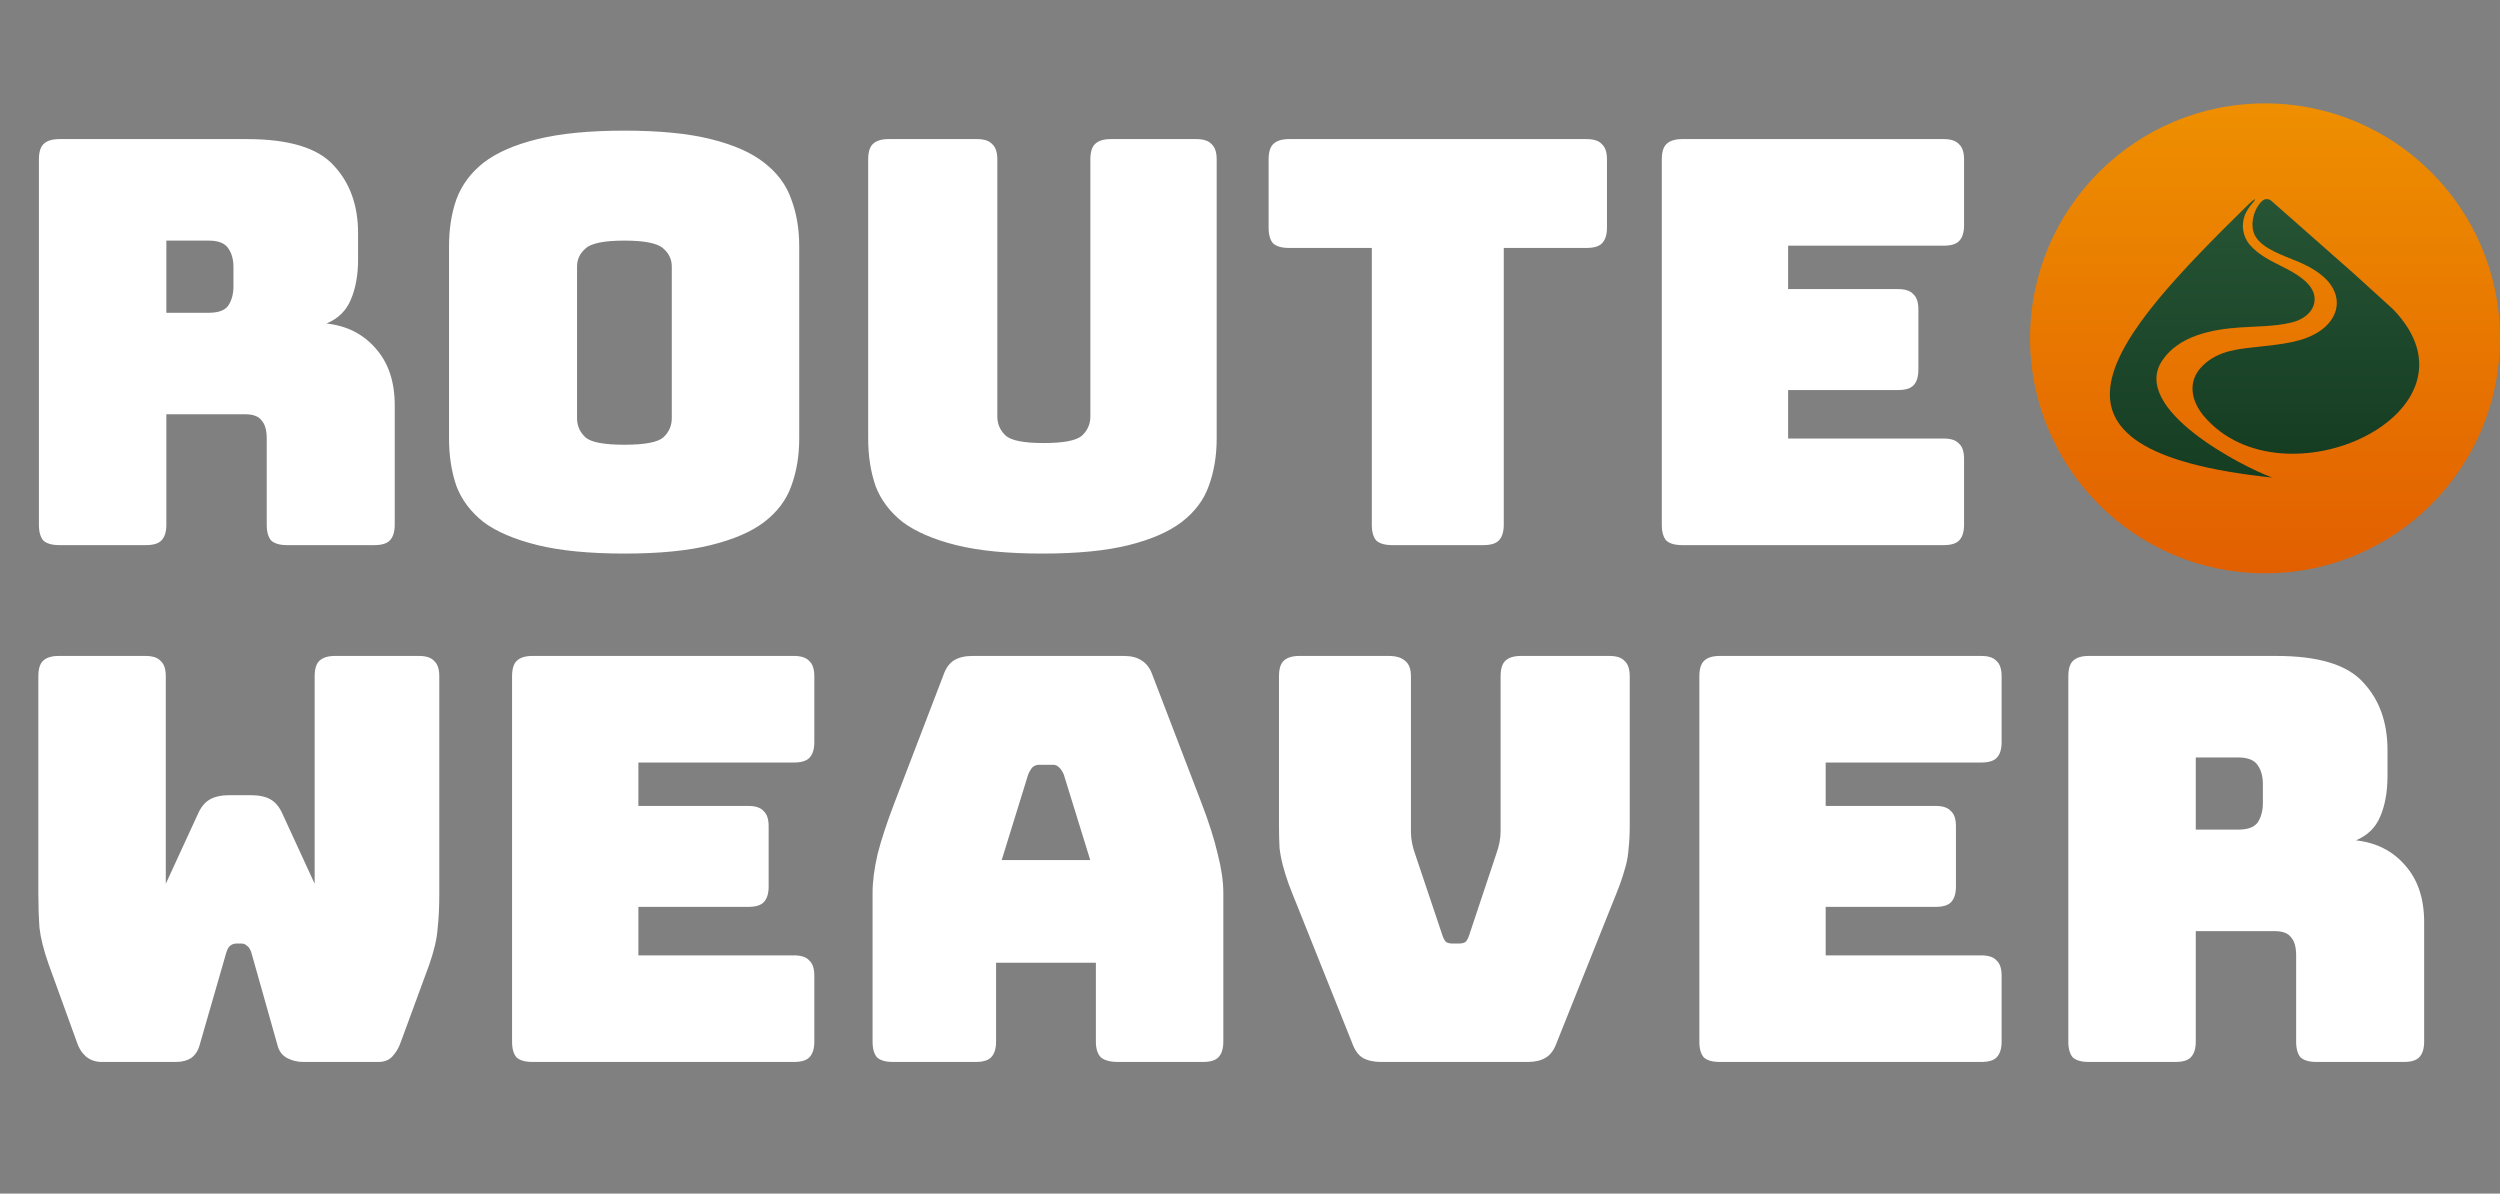 <svg width="266" height="127" viewBox="0 0 266 127" fill="none" xmlns="http://www.w3.org/2000/svg">
<rect x="0" y="0" width="266" height="127" fill="#808080" stroke="none"/>
<path d="M17.7 25.6V33.28H22.2C23.24 33.28 23.94 33.02 24.3 32.5C24.66 31.94 24.84 31.26 24.84 30.46V28.42C24.84 27.62 24.66 26.96 24.3 26.44C23.94 25.88 23.24 25.6 22.2 25.6H17.7ZM15.54 58H6.3C5.54 58 4.98 57.84 4.62 57.52C4.3 57.16 4.14 56.6 4.14 55.84V16.96C4.14 16.2 4.3 15.66 4.62 15.34C4.98 14.98 5.54 14.8 6.3 14.8H26.28C30.76 14.8 33.84 15.74 35.52 17.62C37.24 19.46 38.1 21.86 38.1 24.82V27.58C38.1 29.26 37.84 30.7 37.32 31.9C36.84 33.06 35.98 33.9 34.74 34.42C36.9 34.66 38.64 35.54 39.96 37.06C41.32 38.58 42 40.6 42 43.12V55.84C42 56.6 41.82 57.16 41.46 57.52C41.14 57.84 40.6 58 39.84 58H30.54C29.78 58 29.22 57.84 28.86 57.52C28.54 57.16 28.38 56.6 28.38 55.84V46.66C28.38 45.78 28.2 45.14 27.84 44.74C27.52 44.3 26.94 44.08 26.1 44.08H17.7V55.84C17.7 56.6 17.52 57.16 17.16 57.52C16.84 57.84 16.3 58 15.54 58ZM85.037 46.66C85.037 48.5 84.757 50.18 84.197 51.7C83.677 53.18 82.717 54.46 81.317 55.54C79.957 56.58 78.057 57.4 75.617 58C73.217 58.6 70.157 58.9 66.437 58.9C62.717 58.9 59.637 58.6 57.197 58C54.757 57.4 52.837 56.58 51.437 55.54C50.077 54.46 49.117 53.18 48.557 51.7C48.037 50.18 47.777 48.5 47.777 46.66V26.2C47.777 24.36 48.037 22.7 48.557 21.22C49.117 19.7 50.077 18.4 51.437 17.32C52.837 16.24 54.757 15.4 57.197 14.8C59.637 14.2 62.717 13.9 66.437 13.9C70.157 13.9 73.217 14.2 75.617 14.8C78.057 15.4 79.957 16.24 81.317 17.32C82.717 18.4 83.677 19.7 84.197 21.22C84.757 22.7 85.037 24.36 85.037 26.2V46.66ZM61.397 44.5C61.397 45.3 61.697 45.98 62.297 46.54C62.897 47.06 64.277 47.32 66.437 47.32C68.597 47.32 69.977 47.06 70.577 46.54C71.177 45.98 71.477 45.3 71.477 44.5V28.36C71.477 27.6 71.177 26.96 70.577 26.44C69.977 25.88 68.597 25.6 66.437 25.6C64.277 25.6 62.897 25.88 62.297 26.44C61.697 26.96 61.397 27.6 61.397 28.36V44.5ZM129.455 46.66C129.455 48.5 129.175 50.18 128.615 51.7C128.095 53.18 127.135 54.46 125.735 55.54C124.375 56.58 122.495 57.4 120.095 58C117.695 58.6 114.635 58.9 110.915 58.9C107.195 58.9 104.135 58.6 101.735 58C99.335 57.4 97.435 56.58 96.035 55.54C94.675 54.46 93.715 53.18 93.155 51.7C92.635 50.18 92.375 48.5 92.375 46.66V16.96C92.375 16.2 92.535 15.66 92.855 15.34C93.215 14.98 93.775 14.8 94.535 14.8H103.955C104.715 14.8 105.255 14.98 105.575 15.34C105.935 15.66 106.115 16.2 106.115 16.96V44.32C106.115 45.12 106.415 45.8 107.015 46.36C107.615 46.88 108.955 47.14 111.035 47.14C113.155 47.14 114.515 46.88 115.115 46.36C115.715 45.8 116.015 45.12 116.015 44.32V16.96C116.015 16.2 116.175 15.66 116.495 15.34C116.855 14.98 117.415 14.8 118.175 14.8H127.295C128.055 14.8 128.595 14.98 128.915 15.34C129.275 15.66 129.455 16.2 129.455 16.96V46.66ZM157.841 58H148.121C147.361 58 146.801 57.84 146.441 57.52C146.121 57.16 145.961 56.6 145.961 55.84V26.38H137.141C136.381 26.38 135.821 26.22 135.461 25.9C135.141 25.54 134.981 24.98 134.981 24.22V16.96C134.981 16.2 135.141 15.66 135.461 15.34C135.821 14.98 136.381 14.8 137.141 14.8H168.821C169.581 14.8 170.121 14.98 170.441 15.34C170.801 15.66 170.981 16.2 170.981 16.96V24.22C170.981 24.98 170.801 25.54 170.441 25.9C170.121 26.22 169.581 26.38 168.821 26.38H160.001V55.84C160.001 56.6 159.821 57.16 159.461 57.52C159.141 57.84 158.601 58 157.841 58ZM206.816 58H178.976C178.216 58 177.656 57.84 177.296 57.52C176.976 57.16 176.816 56.6 176.816 55.84V16.96C176.816 16.2 176.976 15.66 177.296 15.34C177.656 14.98 178.216 14.8 178.976 14.8H206.816C207.576 14.8 208.116 14.98 208.436 15.34C208.796 15.66 208.976 16.2 208.976 16.96V23.98C208.976 24.74 208.796 25.3 208.436 25.66C208.116 25.98 207.576 26.14 206.816 26.14H190.256V30.76H201.956C202.716 30.76 203.256 30.94 203.576 31.3C203.936 31.62 204.116 32.16 204.116 32.92V39.34C204.116 40.1 203.936 40.66 203.576 41.02C203.256 41.34 202.716 41.5 201.956 41.5H190.256V46.66H206.816C207.576 46.66 208.116 46.84 208.436 47.2C208.796 47.52 208.976 48.06 208.976 48.82V55.84C208.976 56.6 208.796 57.16 208.436 57.52C208.116 57.84 207.576 58 206.816 58Z" fill="white"/>
<path d="M35.641 69.792H44.581C45.34 69.792 45.88 69.972 46.2 70.332C46.56 70.652 46.74 71.192 46.74 71.952V95.232C46.74 96.512 46.681 97.712 46.56 98.832C46.48 99.912 46.181 101.192 45.66 102.672L42.66 110.832C42.461 111.432 42.16 111.952 41.761 112.392C41.401 112.792 40.901 112.992 40.261 112.992H32.281C31.64 112.992 31.061 112.852 30.541 112.572C30.02 112.292 29.68 111.832 29.52 111.192L26.761 101.412C26.64 101.012 26.48 100.752 26.28 100.632C26.12 100.472 25.921 100.392 25.68 100.392H25.14C24.901 100.392 24.68 100.472 24.48 100.632C24.32 100.752 24.18 101.012 24.061 101.412L21.241 111.192C21.081 111.792 20.78 112.252 20.34 112.572C19.901 112.852 19.36 112.992 18.721 112.992H10.8C10.161 112.992 9.6 112.792 9.12 112.392C8.68 111.992 8.36 111.472 8.16 110.832L5.16 102.552C4.64 101.072 4.32 99.792 4.2 98.712C4.12 97.592 4.08 96.392 4.08 95.112V71.952C4.08 71.192 4.24 70.652 4.56 70.332C4.92 69.972 5.48 69.792 6.24 69.792H15.48C16.241 69.792 16.78 69.972 17.101 70.332C17.46 70.652 17.64 71.192 17.64 71.952V94.032L21.12 86.472C21.441 85.792 21.86 85.312 22.381 85.032C22.901 84.752 23.541 84.612 24.3 84.612H26.82C27.581 84.612 28.221 84.752 28.741 85.032C29.261 85.312 29.68 85.792 30 86.472L33.48 94.032V71.952C33.48 71.192 33.641 70.652 33.961 70.332C34.321 69.972 34.88 69.792 35.641 69.792ZM84.484 112.992H56.644C55.884 112.992 55.324 112.832 54.964 112.512C54.644 112.152 54.484 111.592 54.484 110.832V71.952C54.484 71.192 54.644 70.652 54.964 70.332C55.324 69.972 55.884 69.792 56.644 69.792H84.484C85.244 69.792 85.784 69.972 86.104 70.332C86.464 70.652 86.644 71.192 86.644 71.952V78.972C86.644 79.732 86.464 80.292 86.104 80.652C85.784 80.972 85.244 81.132 84.484 81.132H67.924V85.752H79.624C80.384 85.752 80.924 85.932 81.244 86.292C81.604 86.612 81.784 87.152 81.784 87.912V94.332C81.784 95.092 81.604 95.652 81.244 96.012C80.924 96.332 80.384 96.492 79.624 96.492H67.924V101.652H84.484C85.244 101.652 85.784 101.832 86.104 102.192C86.464 102.512 86.644 103.052 86.644 103.812V110.832C86.644 111.592 86.464 112.152 86.104 112.512C85.784 112.832 85.244 112.992 84.484 112.992ZM109.402 82.392L106.582 91.512H116.002L113.182 82.392C113.022 82.032 112.842 81.772 112.642 81.612C112.482 81.452 112.282 81.372 112.042 81.372H110.542C110.302 81.372 110.082 81.452 109.882 81.612C109.722 81.772 109.562 82.032 109.402 82.392ZM105.982 110.832C105.982 111.592 105.802 112.152 105.442 112.512C105.122 112.832 104.582 112.992 103.822 112.992H95.002C94.242 112.992 93.682 112.832 93.322 112.512C93.002 112.152 92.842 111.592 92.842 110.832V94.992C92.842 93.792 93.022 92.412 93.382 90.852C93.782 89.292 94.382 87.472 95.182 85.392L100.402 71.772C100.642 71.092 101.002 70.592 101.482 70.272C102.002 69.952 102.662 69.792 103.462 69.792H119.602C120.362 69.792 120.982 69.952 121.462 70.272C121.982 70.592 122.362 71.092 122.602 71.772L127.822 85.392C128.622 87.472 129.202 89.292 129.562 90.852C129.962 92.412 130.162 93.792 130.162 94.992V110.832C130.162 111.592 129.982 112.152 129.622 112.512C129.302 112.832 128.762 112.992 128.002 112.992H118.942C118.142 112.992 117.542 112.832 117.142 112.512C116.782 112.152 116.602 111.592 116.602 110.832V102.432H105.982V110.832ZM162.544 112.992H146.944C146.184 112.992 145.544 112.852 145.024 112.572C144.544 112.292 144.164 111.772 143.884 111.012L138.004 96.312C137.644 95.432 137.344 94.672 137.104 94.032C136.864 93.352 136.664 92.712 136.504 92.112C136.344 91.512 136.224 90.892 136.144 90.252C136.104 89.572 136.084 88.752 136.084 87.792V71.952C136.084 71.192 136.244 70.652 136.564 70.332C136.924 69.972 137.484 69.792 138.244 69.792H147.784C148.544 69.792 149.124 69.972 149.524 70.332C149.924 70.652 150.124 71.192 150.124 71.952V88.512C150.124 88.912 150.164 89.312 150.244 89.712C150.324 90.112 150.444 90.532 150.604 90.972L153.424 99.372C153.544 99.772 153.684 100.052 153.844 100.212C154.004 100.332 154.244 100.392 154.564 100.392H155.224C155.544 100.392 155.784 100.332 155.944 100.212C156.104 100.052 156.244 99.772 156.364 99.372L159.184 90.912C159.344 90.472 159.464 90.052 159.544 89.652C159.624 89.252 159.664 88.852 159.664 88.452V71.952C159.664 71.192 159.824 70.652 160.144 70.332C160.504 69.972 161.064 69.792 161.824 69.792H171.244C172.004 69.792 172.544 69.972 172.864 70.332C173.224 70.652 173.404 71.192 173.404 71.952V87.792C173.404 88.752 173.364 89.572 173.284 90.252C173.244 90.892 173.144 91.512 172.984 92.112C172.824 92.712 172.624 93.352 172.384 94.032C172.144 94.672 171.844 95.432 171.484 96.312L165.604 111.012C165.324 111.772 164.924 112.292 164.404 112.572C163.924 112.852 163.304 112.992 162.544 112.992ZM210.812 112.992H182.972C182.212 112.992 181.652 112.832 181.292 112.512C180.972 112.152 180.812 111.592 180.812 110.832V71.952C180.812 71.192 180.972 70.652 181.292 70.332C181.652 69.972 182.212 69.792 182.972 69.792H210.812C211.572 69.792 212.112 69.972 212.432 70.332C212.792 70.652 212.972 71.192 212.972 71.952V78.972C212.972 79.732 212.792 80.292 212.432 80.652C212.112 80.972 211.572 81.132 210.812 81.132H194.252V85.752H205.952C206.712 85.752 207.252 85.932 207.572 86.292C207.932 86.612 208.112 87.152 208.112 87.912V94.332C208.112 95.092 207.932 95.652 207.572 96.012C207.252 96.332 206.712 96.492 205.952 96.492H194.252V101.652H210.812C211.572 101.652 212.112 101.832 212.432 102.192C212.792 102.512 212.972 103.052 212.972 103.812V110.832C212.972 111.592 212.792 112.152 212.432 112.512C212.112 112.832 211.572 112.992 210.812 112.992ZM233.63 80.592V88.272H238.13C239.17 88.272 239.87 88.012 240.23 87.492C240.59 86.932 240.77 86.252 240.77 85.452V83.412C240.77 82.612 240.59 81.952 240.23 81.432C239.87 80.872 239.17 80.592 238.13 80.592H233.63ZM231.47 112.992H222.23C221.47 112.992 220.91 112.832 220.55 112.512C220.23 112.152 220.07 111.592 220.07 110.832V71.952C220.07 71.192 220.23 70.652 220.55 70.332C220.91 69.972 221.47 69.792 222.23 69.792H242.21C246.69 69.792 249.77 70.732 251.45 72.612C253.17 74.452 254.03 76.852 254.03 79.812V82.572C254.03 84.252 253.77 85.692 253.25 86.892C252.77 88.052 251.91 88.892 250.67 89.412C252.83 89.652 254.57 90.532 255.89 92.052C257.25 93.572 257.93 95.592 257.93 98.112V110.832C257.93 111.592 257.75 112.152 257.39 112.512C257.07 112.832 256.53 112.992 255.77 112.992H246.47C245.71 112.992 245.15 112.832 244.79 112.512C244.47 112.152 244.31 111.592 244.31 110.832V101.652C244.31 100.772 244.13 100.132 243.77 99.732C243.45 99.292 242.87 99.072 242.03 99.072H233.63V110.832C233.63 111.592 233.45 112.152 233.09 112.512C232.77 112.832 232.23 112.992 231.47 112.992Z" fill="white"/>
<circle cx="241" cy="36" r="25" transform="rotate(180 241 36)" fill="url(#paint0_linear_49_7520)"/>
<path d="M230.073 38.344C231.851 35.708 235.362 35.046 238.297 34.842C240.116 34.716 242.021 34.745 243.805 34.317C245.295 33.962 246.414 32.941 246.263 31.599C246.09 30.078 244.162 29.04 242.972 28.437C241.667 27.777 240.375 27.184 239.39 26.057C238.615 25.168 238.442 23.93 238.865 22.852C239.002 22.504 239.319 22.019 239.654 21.627C239.976 21.248 240.041 21.092 239.759 21.293C239.624 21.39 239.466 21.522 239.285 21.699C224.447 36.247 214.193 47.916 241.757 50.813C238.59 49.657 226.589 43.495 230.073 38.342V38.344Z" fill="url(#paint1_linear_49_7520)"/>
<path d="M239.947 25.094C240.717 26.485 242.934 27.17 244.584 27.871C245.981 28.465 247.586 29.387 248.291 30.812C249.14 32.529 248.326 34.171 246.918 35.163C245.117 36.434 242.646 36.627 240.52 36.87C238.365 37.116 236.057 37.216 234.335 38.94C232.613 40.661 233.253 42.805 234.48 44.257C242.906 54.24 265.186 43.81 254.617 32.901L250.481 29.14L241.718 21.41L241.713 21.405C241.443 21.136 241.005 21.108 240.719 21.362C239.769 22.201 239.341 23.999 239.947 25.092V25.094Z" fill="url(#paint2_linear_49_7520)"/>
<defs>
<linearGradient id="paint0_linear_49_7520" x1="241" y1="11" x2="241" y2="61" gradientUnits="userSpaceOnUse">
<stop stop-color="#E25F00"/>
<stop offset="1" stop-color="#EE8F00"/>
</linearGradient>
<linearGradient id="paint1_linear_49_7520" x1="233.293" y1="21.205" x2="233.293" y2="50.813" gradientUnits="userSpaceOnUse">
<stop stop-color="#275435"/>
<stop offset="1" stop-color="#153D22"/>
</linearGradient>
<linearGradient id="paint2_linear_49_7520" x1="247.132" y1="21.187" x2="247.132" y2="48.207" gradientUnits="userSpaceOnUse">
<stop stop-color="#275435"/>
<stop offset="1" stop-color="#153D22"/>
</linearGradient>
</defs>
</svg>

